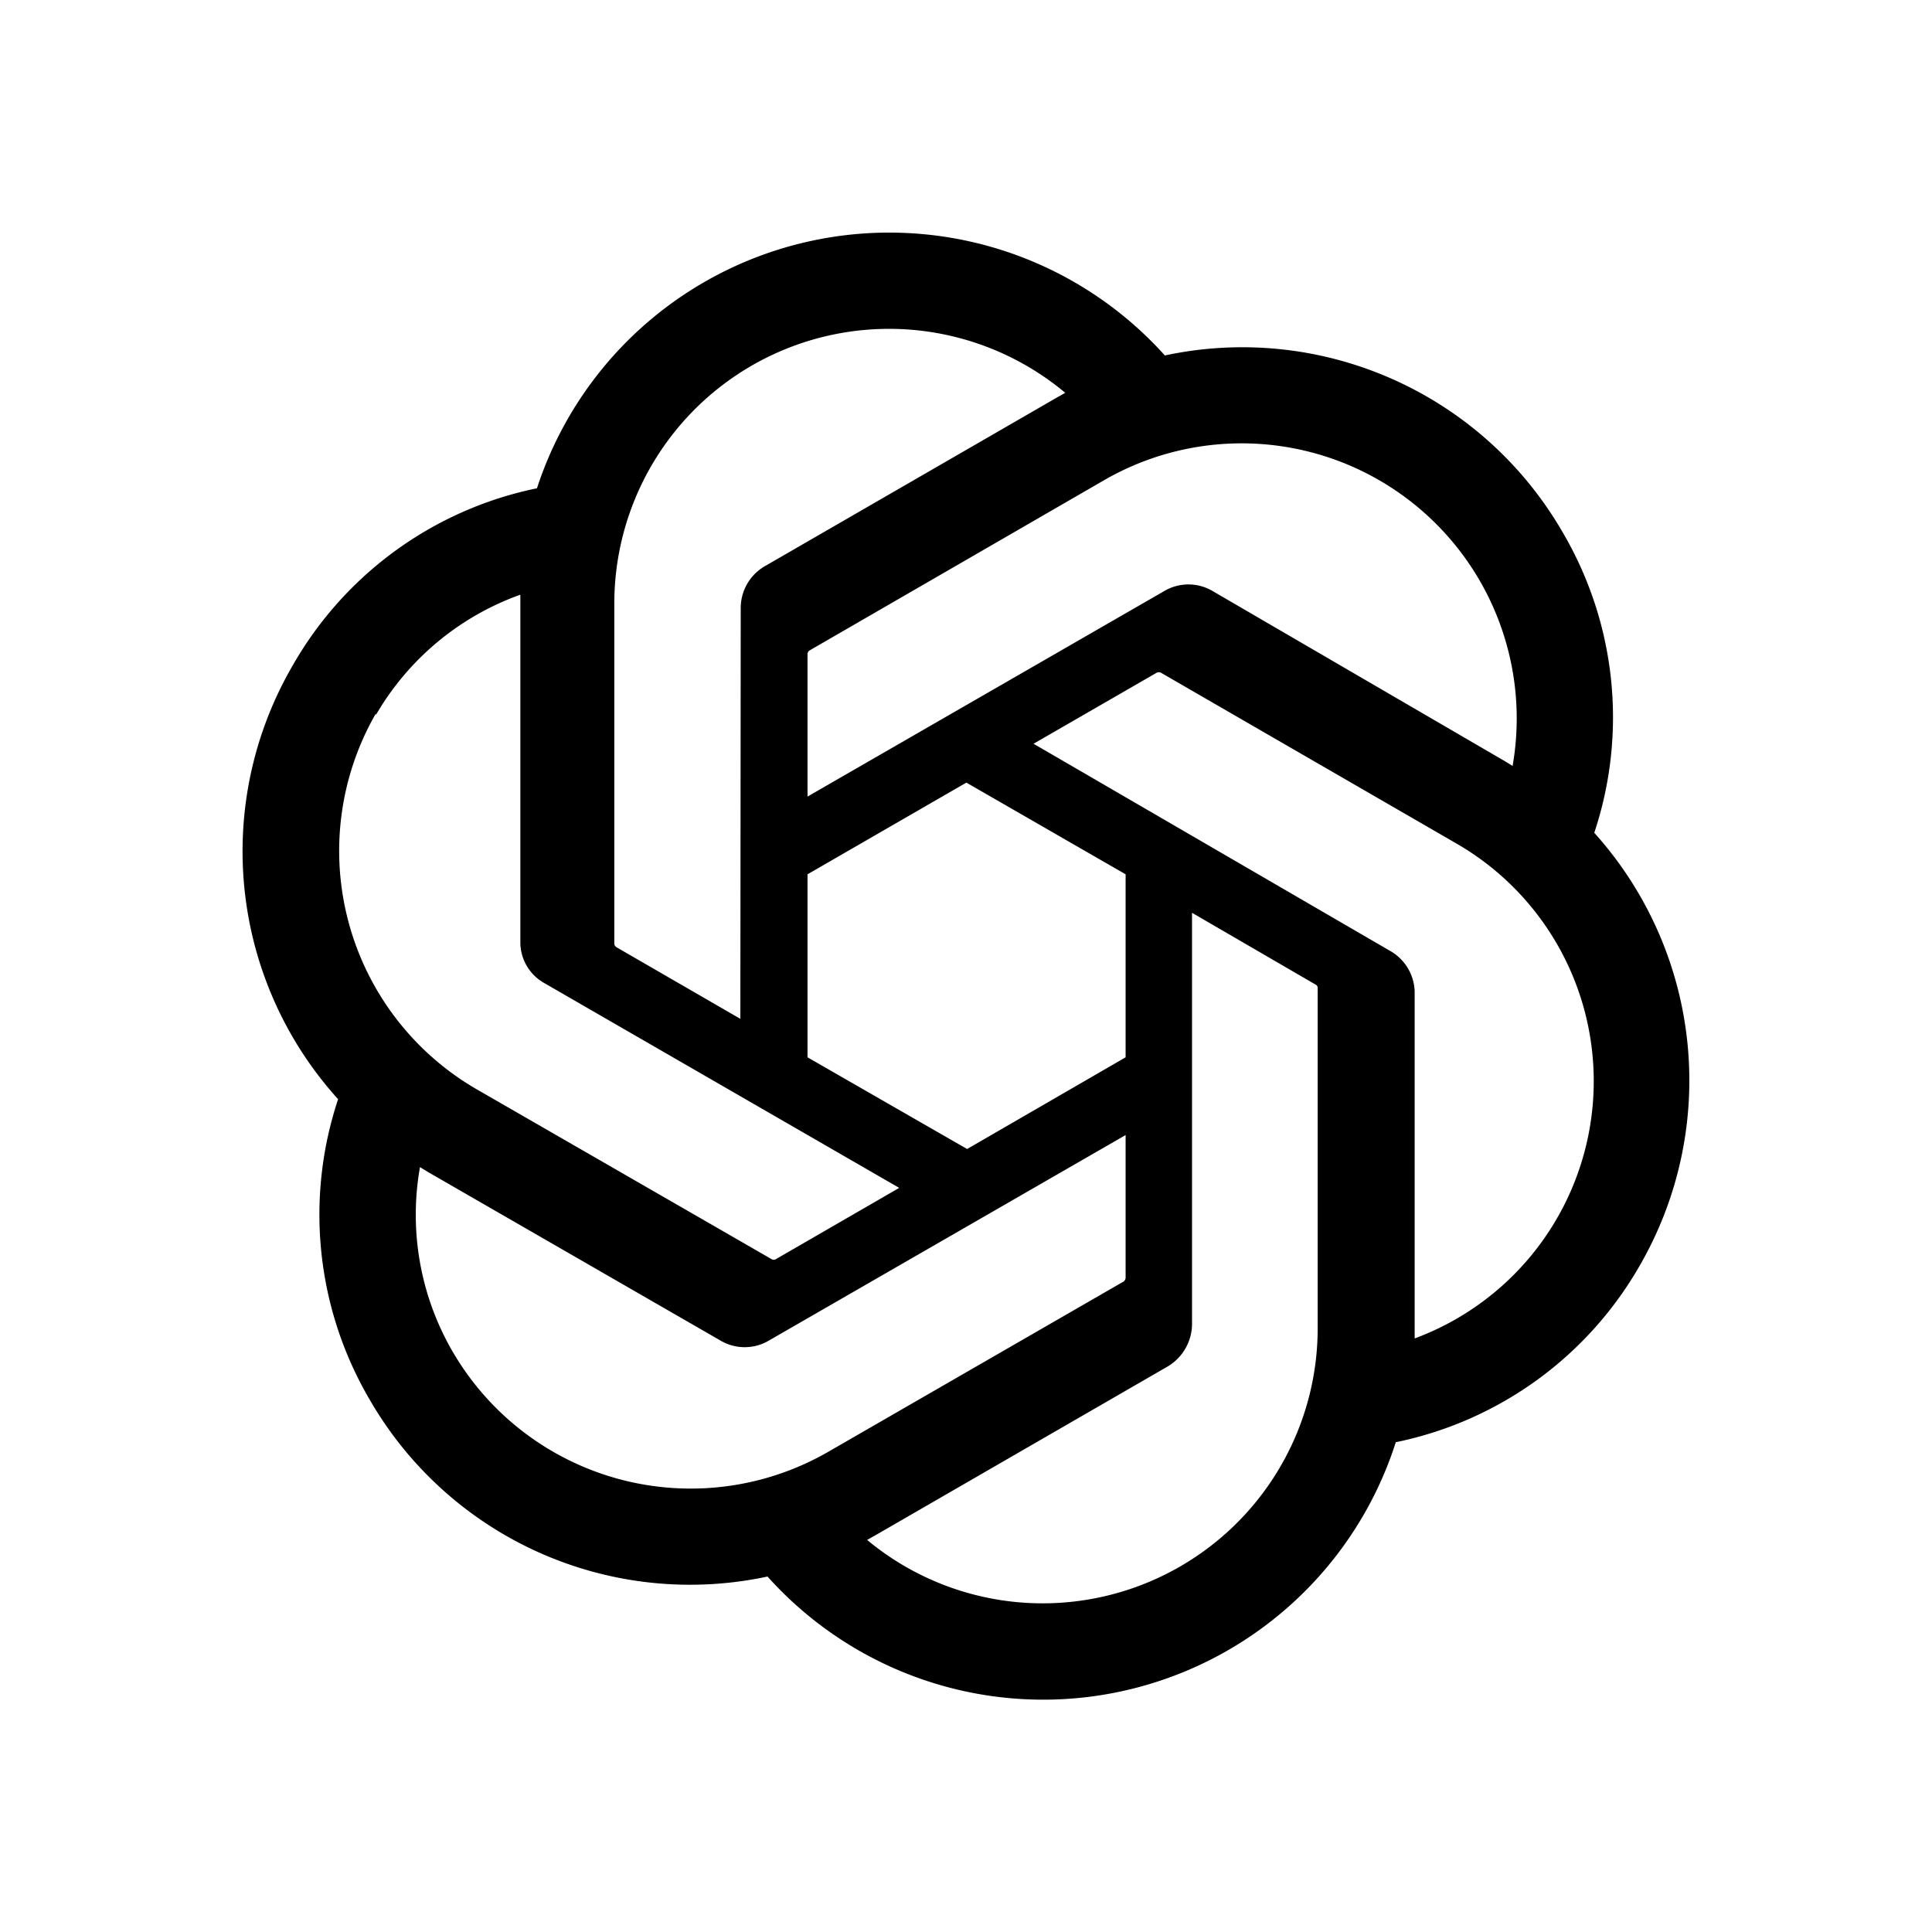 <svg id="openai" xmlns="http://www.w3.org/2000/svg" viewBox="0 0 512 512"><defs><style>.cls-1{fill:none;}</style></defs><rect class="cls-1" width="512" height="512"/><path d="M422.5,220.7a96.8,96.8,0,0,0-8.3-79.5,98,98,0,0,0-105.5-47,98.2,98.2,0,0,0-166.4,35.2,96.9,96.9,0,0,0-64.7,46.9,97.9,97.9,0,0,0,12,115,96.9,96.9,0,0,0,8.3,79.5,98,98,0,0,0,105.5,47,98.1,98.1,0,0,0,166.5-35.6,96.9,96.9,0,0,0,64.7-46.9,98.1,98.1,0,0,0-12.1-114.6ZM276.4,424.9a72.8,72.8,0,0,1-46.6-16.8l2.3-1.3,77.4-44.7a13.2,13.2,0,0,0,6.4-11.1V241.9l32.7,19a1,1,0,0,1,.6.8v90.4A72.9,72.9,0,0,1,276.4,424.9ZM119.9,358.1a72.2,72.2,0,0,1-8.6-48.8l2.3,1.4L191,355.3a12.6,12.6,0,0,0,12.7,0l94.6-54.5v37.8a1.4,1.4,0,0,1-.5,1l-78.4,45.2a73,73,0,0,1-99.5-26.7ZM99.6,189.5a72.5,72.5,0,0,1,38.3-31.9v91.9a12.4,12.4,0,0,0,6.3,11l94.1,54.3-32.7,18.9a1.1,1.1,0,0,1-1.1,0l-78.3-45.1a73,73,0,0,1-26.6-99.5ZM368.4,252l-94.5-54.9,32.6-18.8a1.3,1.3,0,0,1,1.2,0l78.2,45.2a72.7,72.7,0,0,1-11,131.2V262.8a12.8,12.8,0,0,0-6.5-10.8Zm32.5-49-2.3-1.4-77.3-45a12.6,12.6,0,0,0-12.7,0L214,211.1V173.4a1.2,1.2,0,0,1,.5-1l78.2-45.2a72.9,72.9,0,0,1,108.2,75.5ZM196.2,270l-32.7-18.9a1.3,1.3,0,0,1-.7-.9V160a72.8,72.8,0,0,1,119.5-55.9l-2.3,1.3-77.4,44.7a12.8,12.8,0,0,0-6.3,11ZM214,231.7l42.1-24.3,42.2,24.3v48.5l-42,24.3L214,280.2Z"/></svg>